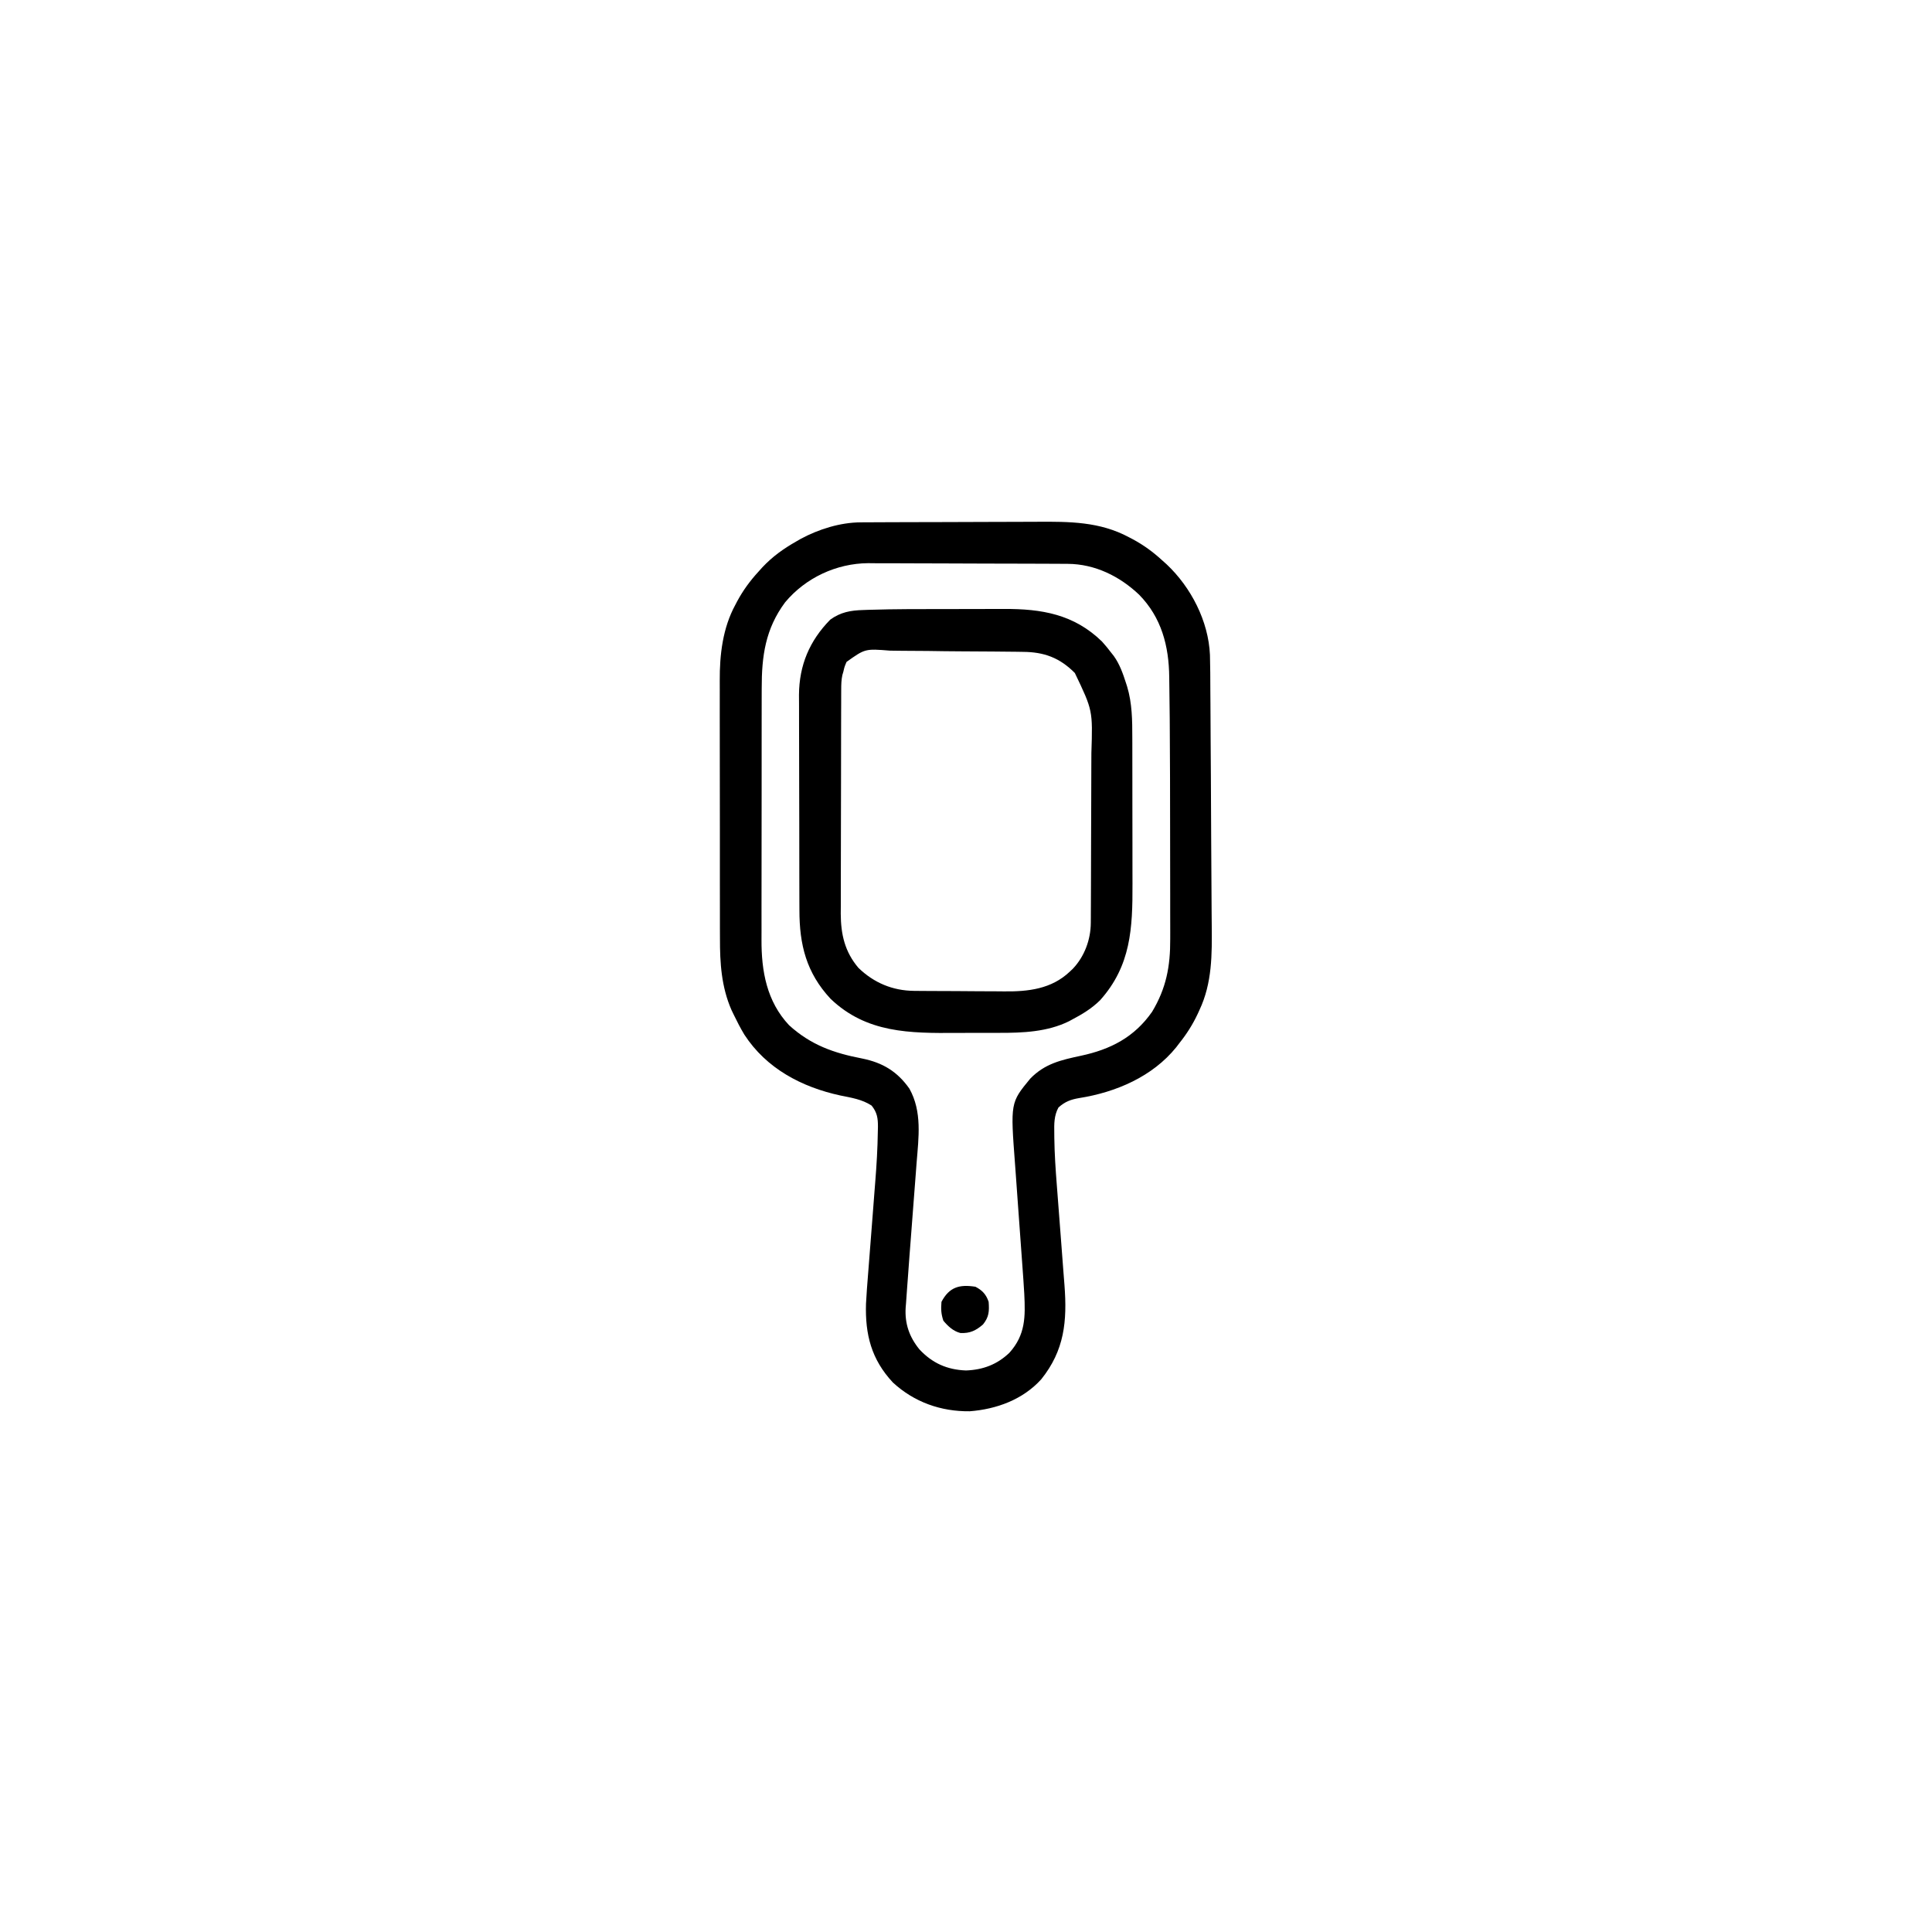 <svg width="300" height="300" viewBox="0 0 300 300" fill="none" xmlns="http://www.w3.org/2000/svg">
<path d="M133.641 81.11C133.939 81.108 134.238 81.106 134.545 81.103C134.87 81.103 135.194 81.102 135.528 81.101C135.872 81.099 136.216 81.097 136.571 81.095C137.71 81.089 138.85 81.086 139.989 81.083C140.383 81.082 140.778 81.081 141.172 81.079C143.027 81.074 144.882 81.07 146.738 81.067C148.868 81.064 150.998 81.057 153.128 81.045C154.781 81.036 156.434 81.032 158.087 81.031C159.071 81.03 160.055 81.027 161.039 81.02C166.042 80.987 170.784 80.992 175.304 83.423C175.498 83.524 175.691 83.625 175.89 83.728C177.58 84.636 179.055 85.713 180.468 87.012C180.696 87.217 180.924 87.422 181.159 87.632C184.948 91.205 187.648 96.445 187.881 101.69C187.933 103.549 187.937 105.408 187.942 107.268C187.947 107.973 187.952 108.677 187.958 109.382C187.972 111.242 187.981 113.103 187.988 114.963C187.997 116.793 188.011 118.622 188.024 120.452C188.047 123.727 188.062 127.002 188.072 130.277C188.08 132.533 188.094 134.79 188.112 137.046C188.124 138.545 188.132 140.044 188.139 141.542C188.144 142.248 188.149 142.954 188.157 143.659C188.203 148.206 188.234 152.626 186.254 156.83C186.166 157.025 186.077 157.219 185.986 157.42C185.203 159.087 184.257 160.574 183.105 162.012C182.953 162.212 182.8 162.412 182.644 162.618C178.946 167.193 173.262 169.608 167.577 170.508C166.264 170.731 165.368 171.064 164.355 171.973C163.659 173.257 163.686 174.527 163.708 175.951C163.709 176.195 163.711 176.44 163.714 176.692C163.747 179.146 163.91 181.588 164.103 184.034C164.166 184.823 164.225 185.612 164.284 186.401C164.451 188.641 164.624 190.879 164.798 193.118C164.905 194.5 165.009 195.881 165.111 197.263C165.169 198.033 165.23 198.803 165.292 199.573C165.719 205.165 165.291 209.682 161.681 214.179C158.824 217.333 154.74 218.82 150.585 219.141C146.102 219.194 141.944 217.722 138.647 214.673C135.296 211.081 134.328 207.216 134.472 202.442C134.552 200.897 134.674 199.356 134.797 197.815C134.858 197.055 134.917 196.295 134.975 195.535C135.14 193.377 135.309 191.219 135.479 189.061C135.583 187.733 135.685 186.404 135.786 185.076C135.825 184.576 135.864 184.077 135.904 183.578C136.116 180.944 136.273 178.313 136.309 175.67C136.318 175.322 136.318 175.322 136.327 174.968C136.332 173.62 136.197 172.746 135.351 171.68C133.868 170.702 132.193 170.455 130.48 170.105C124.498 168.803 119.015 165.935 115.588 160.665C114.988 159.675 114.467 158.66 113.964 157.618C113.842 157.365 113.719 157.112 113.593 156.852C112.017 153.257 111.783 149.542 111.795 145.682C111.793 145.204 111.791 144.727 111.789 144.249C111.784 142.965 111.784 141.68 111.786 140.396C111.787 139.318 111.785 138.24 111.783 137.162C111.779 134.615 111.779 132.069 111.783 129.522C111.786 126.908 111.782 124.294 111.774 121.68C111.768 119.424 111.766 117.167 111.767 114.911C111.768 113.569 111.768 112.226 111.763 110.884C111.758 109.62 111.759 108.357 111.765 107.093C111.766 106.633 111.765 106.174 111.762 105.714C111.737 101.677 112.218 97.519 114.184 93.915C114.335 93.627 114.335 93.627 114.489 93.333C115.398 91.652 116.478 90.178 117.773 88.77C117.977 88.542 118.182 88.314 118.393 88.079C119.959 86.418 121.652 85.208 123.632 84.082C123.867 83.947 124.102 83.811 124.344 83.672C127.122 82.174 130.467 81.125 133.641 81.11ZM121.913 93.528C118.84 97.657 118.269 101.903 118.278 106.902C118.277 107.367 118.275 107.832 118.274 108.297C118.27 109.551 118.27 110.806 118.27 112.061C118.271 113.112 118.269 114.163 118.268 115.215C118.265 117.697 118.264 120.179 118.266 122.661C118.268 125.213 118.264 127.765 118.258 130.318C118.253 132.516 118.251 134.715 118.252 136.914C118.253 138.224 118.252 139.534 118.248 140.844C118.244 142.076 118.245 143.309 118.249 144.542C118.249 144.992 118.248 145.441 118.246 145.891C118.221 150.79 119.051 155.49 122.527 159.196C125.903 162.267 129.479 163.523 133.885 164.367C137.063 165.013 139.327 166.372 141.21 169.043C143.211 172.624 142.642 176.642 142.329 180.56C142.29 181.08 142.251 181.6 142.212 182.12C142.109 183.484 142.004 184.848 141.897 186.212C141.728 188.385 141.564 190.558 141.4 192.731C141.343 193.479 141.284 194.227 141.226 194.975C141.135 196.149 141.05 197.322 140.969 198.497C140.933 198.996 140.896 199.495 140.856 199.994C140.796 200.776 140.742 201.559 140.689 202.341C140.67 202.577 140.65 202.812 140.63 203.054C140.478 205.535 141.196 207.592 142.756 209.517C144.757 211.667 147.061 212.695 149.999 212.806C152.636 212.706 154.822 211.888 156.738 210.059C159.249 207.263 159.225 204.469 159.048 200.893C158.964 199.407 158.857 197.924 158.747 196.44C158.685 195.607 158.625 194.774 158.566 193.94C158.398 191.574 158.226 189.208 158.052 186.843C157.946 185.386 157.841 183.93 157.739 182.474C157.7 181.924 157.659 181.374 157.618 180.825C156.895 171.227 156.895 171.227 159.979 167.487C162.243 165.157 164.769 164.595 167.852 163.935C172.453 162.949 176.126 161.07 178.893 157.115C181.091 153.463 181.733 150.051 181.711 145.841C181.712 145.328 181.712 145.328 181.713 144.805C181.714 143.679 181.711 142.553 181.707 141.427C181.707 140.631 181.707 139.835 181.707 139.04C181.707 137.369 181.704 135.698 181.7 134.028C181.696 132.337 181.694 130.647 181.694 128.957C181.695 123.471 181.68 117.986 181.64 112.5C181.638 112.183 181.636 111.865 181.634 111.537C181.622 109.877 181.605 108.217 181.575 106.556C181.567 106.09 181.561 105.624 181.557 105.158C181.512 100.31 180.352 95.877 176.879 92.341C173.861 89.481 170.027 87.576 165.799 87.555C165.507 87.553 165.215 87.551 164.913 87.549C164.596 87.548 164.278 87.547 163.951 87.546C163.614 87.544 163.277 87.542 162.93 87.54C161.815 87.535 160.7 87.531 159.585 87.528C159.203 87.527 158.821 87.526 158.428 87.525C156.615 87.519 154.801 87.515 152.988 87.513C150.903 87.51 148.819 87.502 146.735 87.49C145.118 87.481 143.502 87.477 141.885 87.476C140.922 87.475 139.96 87.472 138.997 87.465C137.919 87.458 136.842 87.458 135.765 87.46C135.452 87.457 135.139 87.453 134.817 87.449C129.879 87.483 125.084 89.721 121.913 93.528Z" fill="black"/>
<path d="M147.604 94.575C148.89 94.575 150.175 94.571 151.46 94.566C152.464 94.562 153.467 94.562 154.471 94.562C154.945 94.562 155.419 94.561 155.892 94.558C161.737 94.532 166.757 95.372 171.113 99.613C171.628 100.179 172.098 100.757 172.559 101.367C172.69 101.534 172.821 101.7 172.957 101.871C173.862 103.144 174.354 104.541 174.829 106.018C174.891 106.208 174.953 106.398 175.016 106.593C175.802 109.189 175.825 111.862 175.824 114.554C175.825 114.862 175.826 115.17 175.827 115.488C175.83 116.499 175.83 117.509 175.83 118.52C175.831 119.228 175.832 119.937 175.833 120.645C175.835 122.128 175.836 123.61 175.836 125.093C175.835 126.983 175.839 128.874 175.845 130.764C175.848 132.227 175.848 133.69 175.848 135.153C175.849 135.849 175.85 136.546 175.852 137.243C175.873 144.113 175.631 149.951 170.814 155.326C169.532 156.584 168.096 157.466 166.516 158.295C166.34 158.39 166.163 158.486 165.982 158.584C162.628 160.239 158.786 160.392 155.12 160.381C154.698 160.382 154.276 160.384 153.854 160.386C152.977 160.388 152.101 160.388 151.224 160.385C150.336 160.382 149.448 160.384 148.56 160.391C141.306 160.445 134.553 160.44 128.969 155.092C125.215 151.059 124.13 146.7 124.134 141.329C124.132 140.937 124.13 140.544 124.128 140.151C124.123 139.093 124.121 138.035 124.121 136.977C124.12 136.314 124.119 135.651 124.117 134.987C124.112 132.667 124.11 130.347 124.11 128.027C124.11 125.875 124.104 123.722 124.095 121.569C124.087 119.712 124.084 117.856 124.085 115.999C124.085 114.894 124.083 113.789 124.077 112.684C124.071 111.643 124.071 110.603 124.075 109.562C124.076 109.005 124.072 108.447 124.066 107.89C124.1 103.292 125.699 99.504 128.915 96.222C130.512 95.056 132.093 94.777 134.032 94.724C134.29 94.715 134.549 94.705 134.815 94.695C139.075 94.559 143.342 94.574 147.604 94.575ZM131.452 102.779C131.13 103.537 131.13 103.537 130.957 104.297C130.906 104.473 130.854 104.648 130.801 104.829C130.637 105.593 130.625 106.298 130.623 107.081C130.621 107.408 130.62 107.736 130.618 108.074C130.617 108.432 130.617 108.79 130.617 109.159C130.615 109.538 130.614 109.916 130.612 110.306C130.609 111.343 130.607 112.381 130.605 113.419C130.605 114.068 130.603 114.717 130.602 115.366C130.598 117.4 130.595 119.434 130.594 121.468C130.593 123.81 130.588 126.153 130.579 128.496C130.573 130.309 130.57 132.123 130.569 133.937C130.569 135.019 130.567 136.101 130.562 137.182C130.556 138.391 130.558 139.6 130.56 140.809C130.557 141.164 130.554 141.518 130.551 141.884C130.567 145.1 131.183 147.805 133.301 150.293C135.699 152.618 138.618 153.832 141.94 153.861C142.52 153.866 142.52 153.866 143.112 153.872C143.534 153.874 143.955 153.877 144.377 153.879C144.591 153.88 144.805 153.881 145.026 153.882C146.16 153.888 147.295 153.892 148.43 153.895C149.592 153.898 150.754 153.909 151.916 153.92C152.818 153.928 153.72 153.93 154.621 153.931C155.049 153.933 155.477 153.936 155.905 153.942C159.668 153.987 163.278 153.571 166.113 150.879C166.275 150.725 166.437 150.572 166.604 150.413C168.402 148.517 169.366 145.898 169.379 143.299C169.381 143.012 169.383 142.725 169.385 142.429C169.386 142.116 169.387 141.803 169.388 141.481C169.391 140.984 169.391 140.984 169.394 140.477C169.399 139.379 169.403 138.282 169.406 137.184C169.408 136.621 169.408 136.621 169.409 136.046C169.415 134.261 169.419 132.477 169.422 130.693C169.424 128.641 169.432 126.59 169.444 124.539C169.454 122.756 169.457 120.973 169.459 119.19C169.46 118.435 169.463 117.68 169.469 116.926C169.684 110.316 169.684 110.316 166.903 104.505C164.545 102.126 162.122 101.239 158.818 101.221C158.538 101.216 158.257 101.211 157.968 101.206C157.048 101.192 156.128 101.185 155.207 101.179C154.891 101.176 154.576 101.173 154.251 101.17C152.583 101.155 150.915 101.145 149.247 101.14C147.525 101.134 145.804 101.109 144.083 101.081C142.757 101.063 141.431 101.057 140.105 101.055C139.47 101.052 138.835 101.044 138.2 101.031C134.336 100.722 134.336 100.722 131.452 102.779Z" fill="black"/>
<path d="M151.465 199.805C152.526 200.357 153.132 200.996 153.516 202.148C153.624 203.613 153.575 204.508 152.637 205.664C151.534 206.613 150.616 207.062 149.131 206.99C148.015 206.701 147.214 205.947 146.485 205.078C146.131 204.018 146.097 203.264 146.192 202.148C147.403 199.855 148.981 199.413 151.465 199.805Z" fill="black"/>
</svg>
